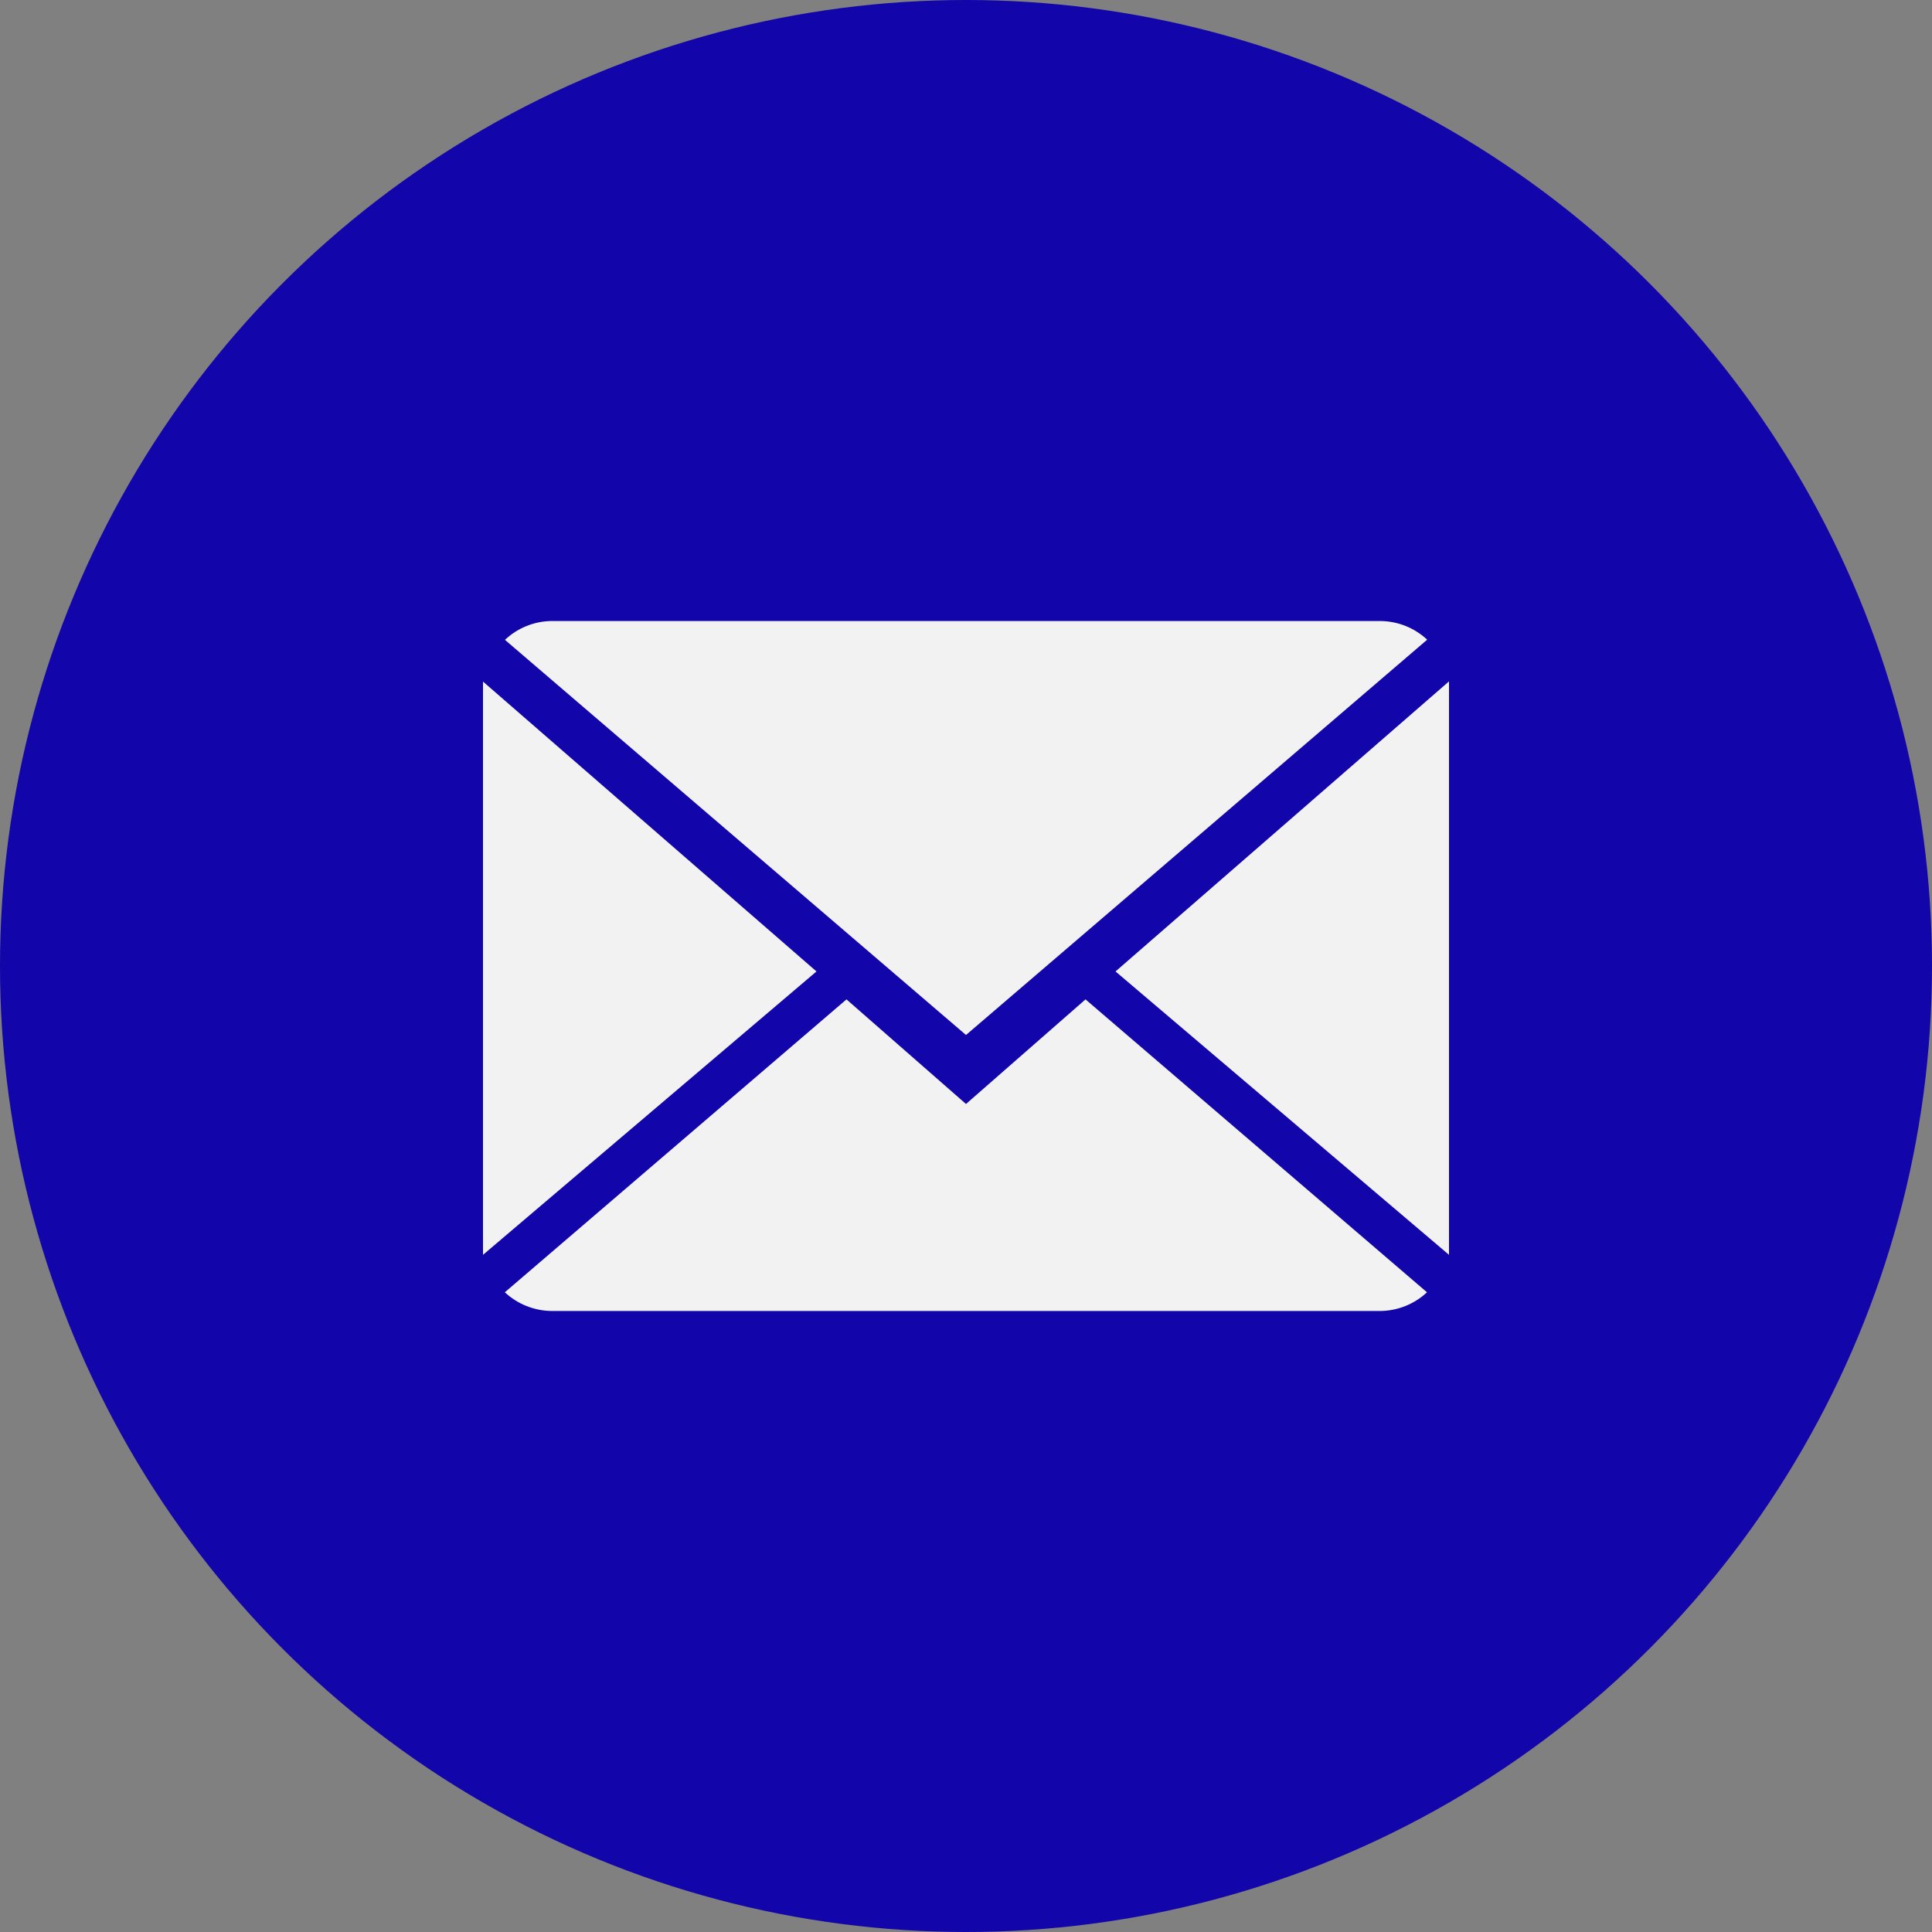 <svg width="100" height="100" viewBox="0 0 100 100" fill="none" xmlns="http://www.w3.org/2000/svg">
<rect x="0" y="0" width="100" height="100" fill="#808080" stroke="none"/>
<circle cx="50" cy="50" r="50" fill="#1205A9"/>
<path d="M50 57.142L43.814 51.728L26.129 66.889C26.771 67.485 27.639 67.857 28.596 67.857H71.404C72.357 67.857 73.222 67.485 73.861 66.889L56.186 51.728L50 57.142Z" fill="#F2F2F2"/>
<path d="M73.871 33.11C73.229 32.51 72.364 32.143 71.404 32.143H28.596C27.643 32.143 26.779 32.514 26.136 33.118L50 53.571L73.871 33.11Z" fill="#F2F2F2"/>
<path d="M25 35.278V64.95L42.261 50.282L25 35.278Z" fill="#F2F2F2"/>
<path d="M57.739 50.282L75 64.95V35.268L57.739 50.282Z" fill="#F2F2F2"/>
</svg>
